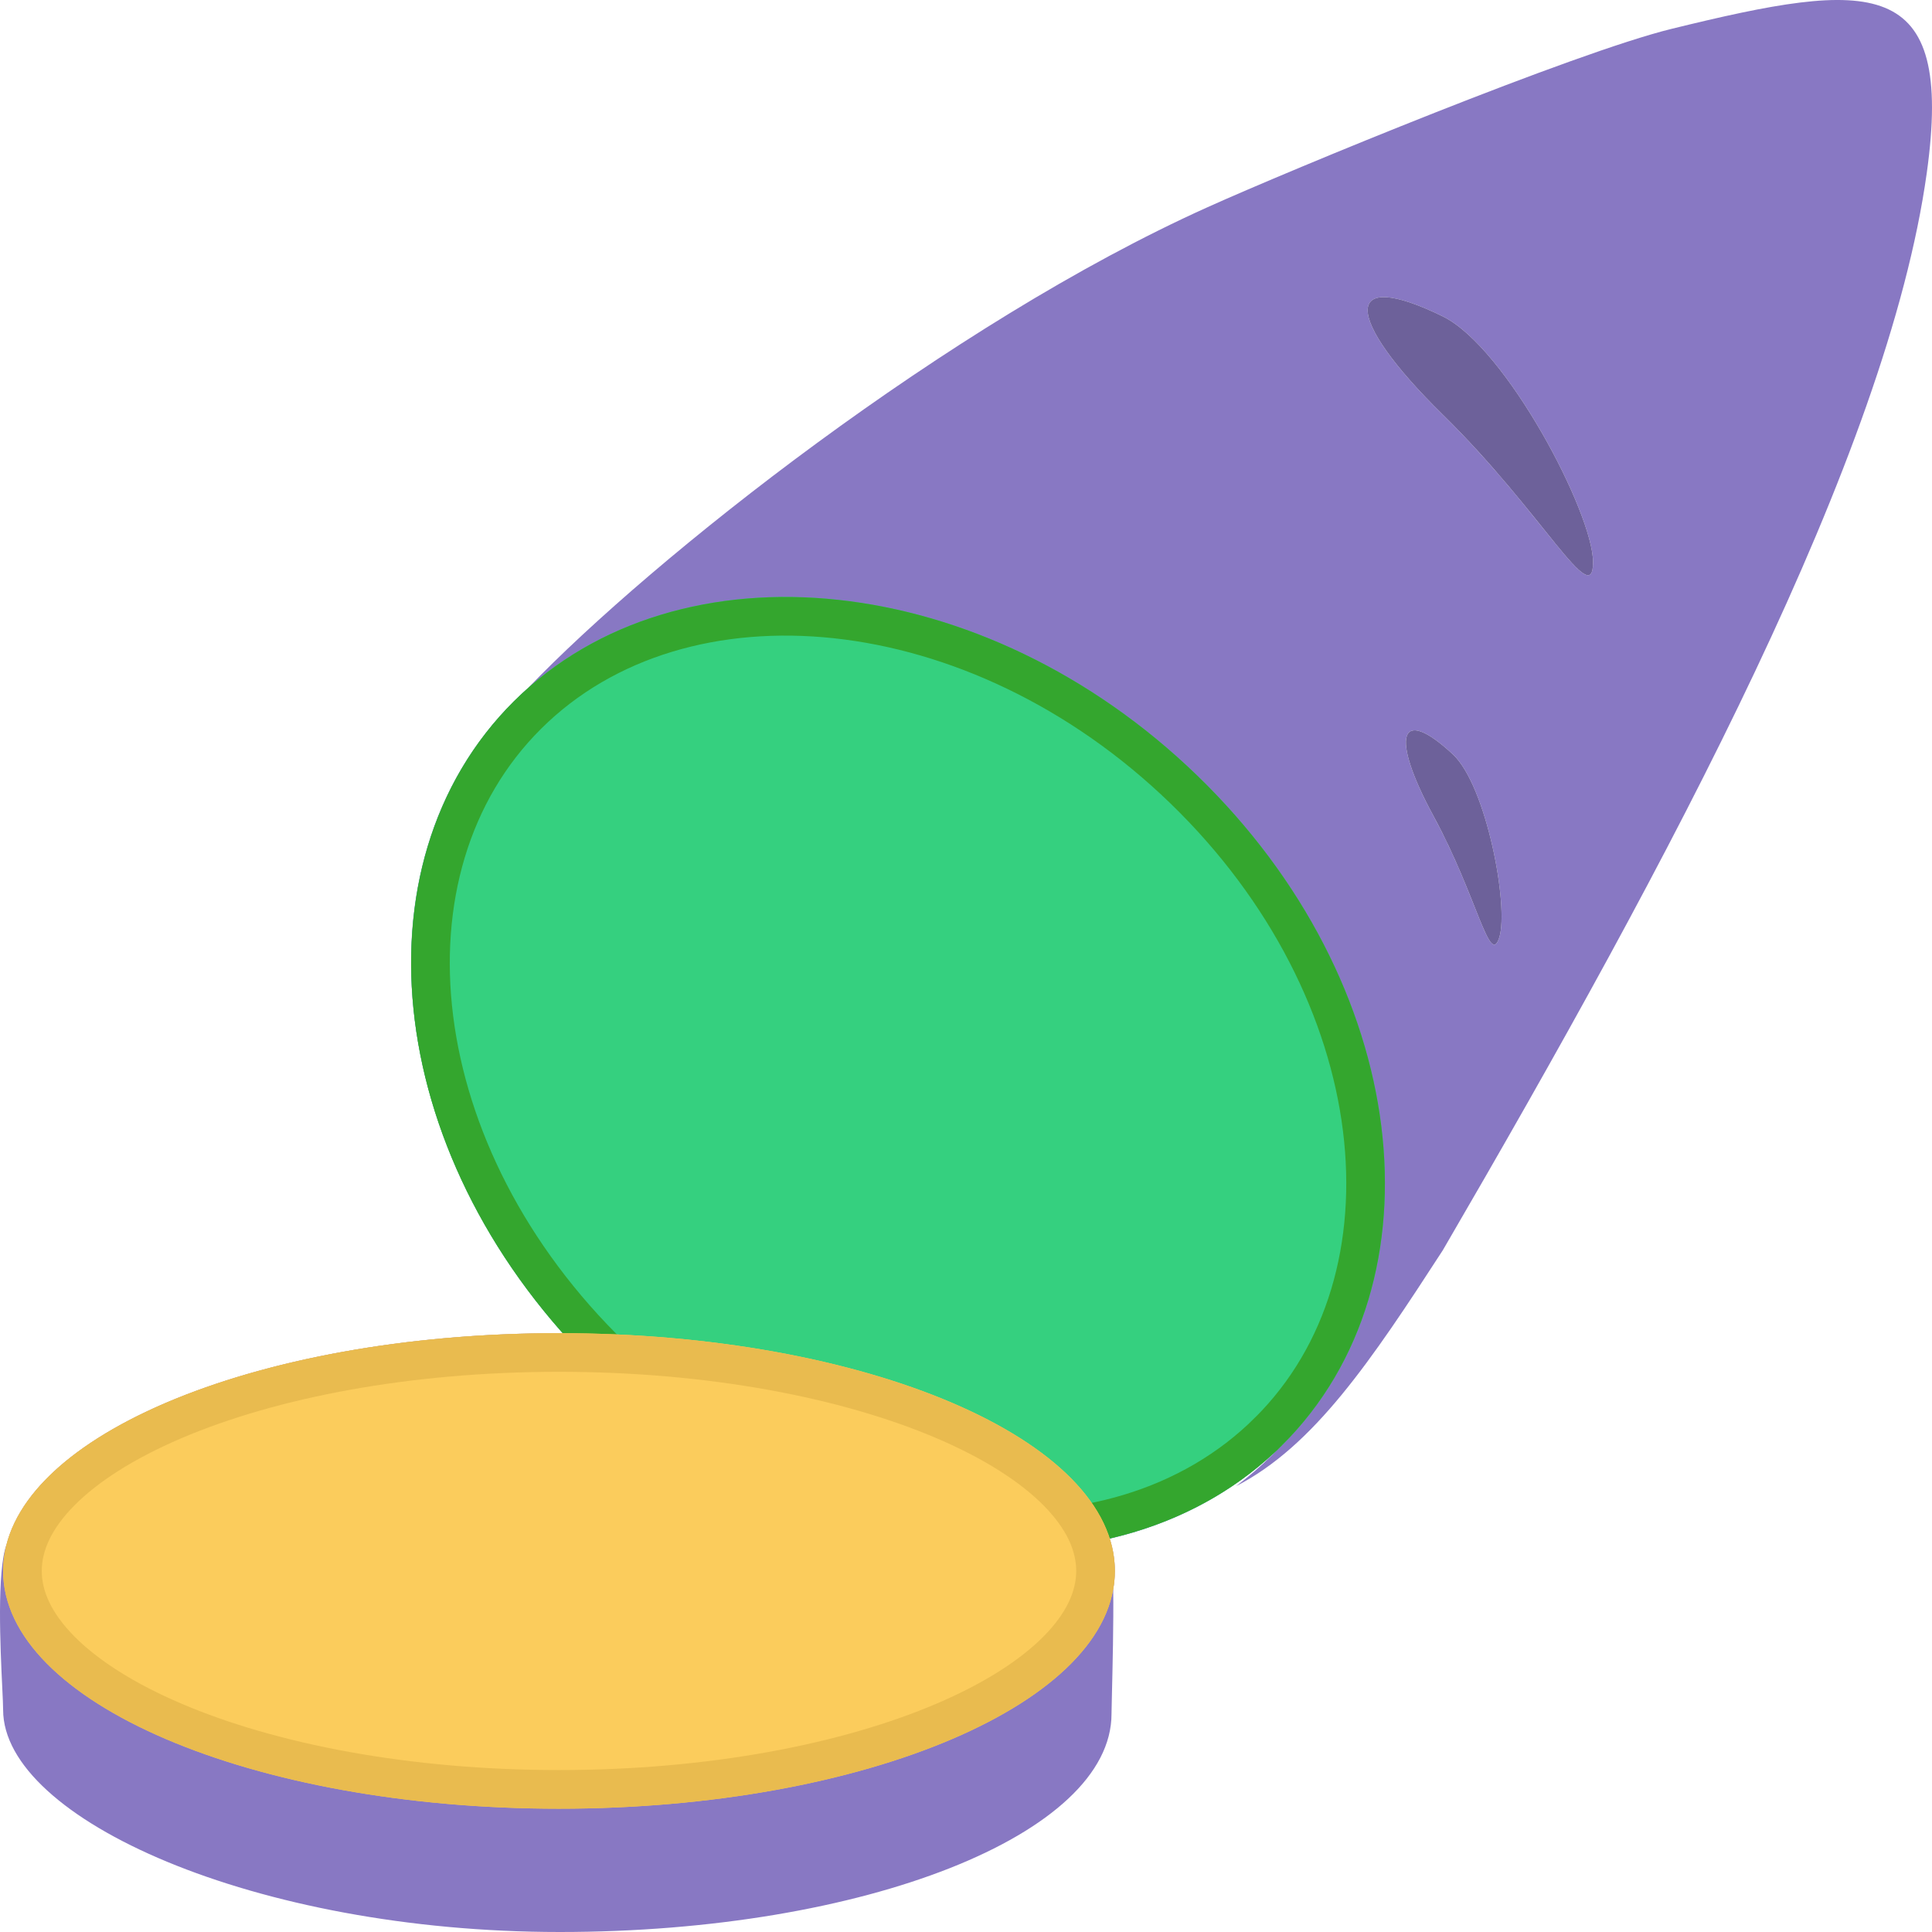 <svg width="200" height="200" viewBox="0 0 200 200" fill="none" xmlns="http://www.w3.org/2000/svg">
<path fill-rule="evenodd" clip-rule="evenodd" d="M125.002 21.452C98.225 33.501 67.566 57.794 54.657 71.229C54.162 71.669 53.677 72.124 53.203 72.594C37.108 88.588 39.627 116.989 58.255 138.01C58.125 138.009 57.995 138.009 57.866 138.009C28.263 138.009 3.881 147.571 0.68 159.868C-0.34 162.675 0.037 170.575 0.234 174.708V174.708C0.285 175.773 0.323 176.587 0.323 177C0.323 188.292 26.406 200 57.95 200C89.495 200 115.064 189.888 115.064 177.417C115.064 177.158 115.081 176.455 115.105 175.474C115.17 172.778 115.286 167.981 115.241 164.517C115.352 163.892 115.409 163.26 115.409 162.623C115.409 161.489 115.23 160.374 114.883 159.281C121.342 157.786 127.23 154.8 132.041 150.268C131.924 150.387 131.806 150.506 131.687 150.625C130.509 151.796 129.262 152.87 127.955 153.848C136.023 149.695 141.938 140.872 149.354 129.433C172.877 89.037 195.382 47.117 199.456 17.923C202.339 -2.741 193.788 -2.103 173.05 2.984C162.992 5.451 133.794 17.494 125.002 21.452ZM113.596 156.47C107.573 146.459 87.195 138.913 62.407 138.085C42.652 117.604 40.263 89.683 55.318 74.722C70.848 59.29 100.592 61.857 121.865 82.455C143.135 103.062 146.075 132.105 130.607 147.481L130.606 147.481C125.993 152.068 120.125 155.065 113.596 156.47ZM164.913 58.195C164.913 53.108 155.92 35.973 149.36 32.755C138.985 27.668 138.985 32.755 149.36 42.928C153.741 47.23 157.197 51.53 159.727 54.678L159.727 54.678L159.727 54.678C163.185 58.981 164.913 61.132 164.913 58.195ZM155.212 97.026C156.207 93.825 153.894 81.354 150.401 78.09C144.866 72.936 143.864 76.137 148.404 84.493C150.319 88.02 151.652 91.374 152.63 93.83L152.63 93.83C153.967 97.193 154.637 98.876 155.212 97.026ZM108.753 170.094C111.293 167.526 112.409 165.004 112.409 162.623C112.409 160.241 111.293 157.719 108.753 155.151C106.201 152.571 102.36 150.109 97.375 147.977C87.416 143.717 73.45 141.009 57.866 141.009C42.282 141.009 28.315 143.717 18.357 147.977C13.372 150.109 9.53 152.571 6.978 155.151C4.439 157.719 3.323 160.241 3.323 162.623C3.323 165.004 4.439 167.526 6.978 170.094C9.53 172.675 13.372 175.137 18.357 177.269C28.315 181.528 42.282 184.236 57.866 184.236C73.45 184.236 87.416 181.528 97.375 177.269C102.36 175.137 106.201 172.675 108.753 170.094Z" fill="#8878C3"/>
<path d="M131.664 148.545L131.664 148.545C115.346 164.771 84.644 161.75 63.022 140.825C41.408 119.884 37.97 89.846 54.261 73.658C70.585 57.437 101.293 60.448 122.909 81.378C144.522 102.318 147.955 132.352 131.664 148.545Z" stroke="#35D07F" stroke-width="3"/>
<path d="M131.312 148.19L131.311 148.19C115.258 164.153 84.879 161.28 63.37 140.466C41.87 119.636 38.597 89.927 54.613 74.013C70.673 58.055 101.059 60.918 122.56 81.737C144.06 102.566 147.328 132.269 131.312 148.19Z" fill="#35D07F" stroke="#34A62E" stroke-width="4"/>
<path d="M113.909 162.623C113.909 165.513 112.546 168.392 109.82 171.149C107.088 173.911 103.061 176.468 97.965 178.648C87.779 183.005 73.603 185.736 57.866 185.736C42.129 185.736 27.953 183.005 17.767 178.648C12.671 176.468 8.644 173.911 5.912 171.149C3.186 168.392 1.823 165.513 1.823 162.623C1.823 159.733 3.186 156.853 5.912 154.097C8.644 151.334 12.671 148.777 17.767 146.597C27.953 142.241 42.129 139.509 57.866 139.509C73.603 139.509 87.779 142.241 97.965 146.597C103.061 148.777 107.088 151.334 109.82 154.097C112.546 156.853 113.909 159.733 113.909 162.623Z" stroke="#FBCC5C" stroke-width="3"/>
<path d="M113.409 162.623C113.409 165.343 112.128 168.103 109.465 170.797C106.793 173.499 102.827 176.024 97.768 178.188C87.658 182.513 73.552 185.236 57.866 185.236C42.18 185.236 28.074 182.513 17.964 178.188C12.905 176.024 8.939 173.499 6.267 170.797C3.604 168.103 2.323 165.343 2.323 162.623C2.323 159.902 3.604 157.142 6.267 154.448C8.939 151.746 12.905 149.221 17.964 147.057C28.074 142.733 42.18 140.009 57.866 140.009C73.552 140.009 87.658 142.733 97.768 147.057C102.827 149.221 106.793 151.746 109.465 154.448C112.128 157.142 113.409 159.902 113.409 162.623Z" fill="#FBCC5C" stroke="#E9BB4F" stroke-width="4"/>
<path d="M149.36 32.755C155.92 35.973 164.913 53.108 164.913 58.195C164.913 63.281 159.729 53.108 149.36 42.928C138.985 32.755 138.985 27.668 149.36 32.755ZM150.401 78.09C153.894 81.354 156.207 93.825 155.212 97.026C154.216 100.228 152.939 92.849 148.404 84.493C143.864 76.137 144.866 72.936 150.401 78.09Z" fill="#6D619A"/>
</svg>
